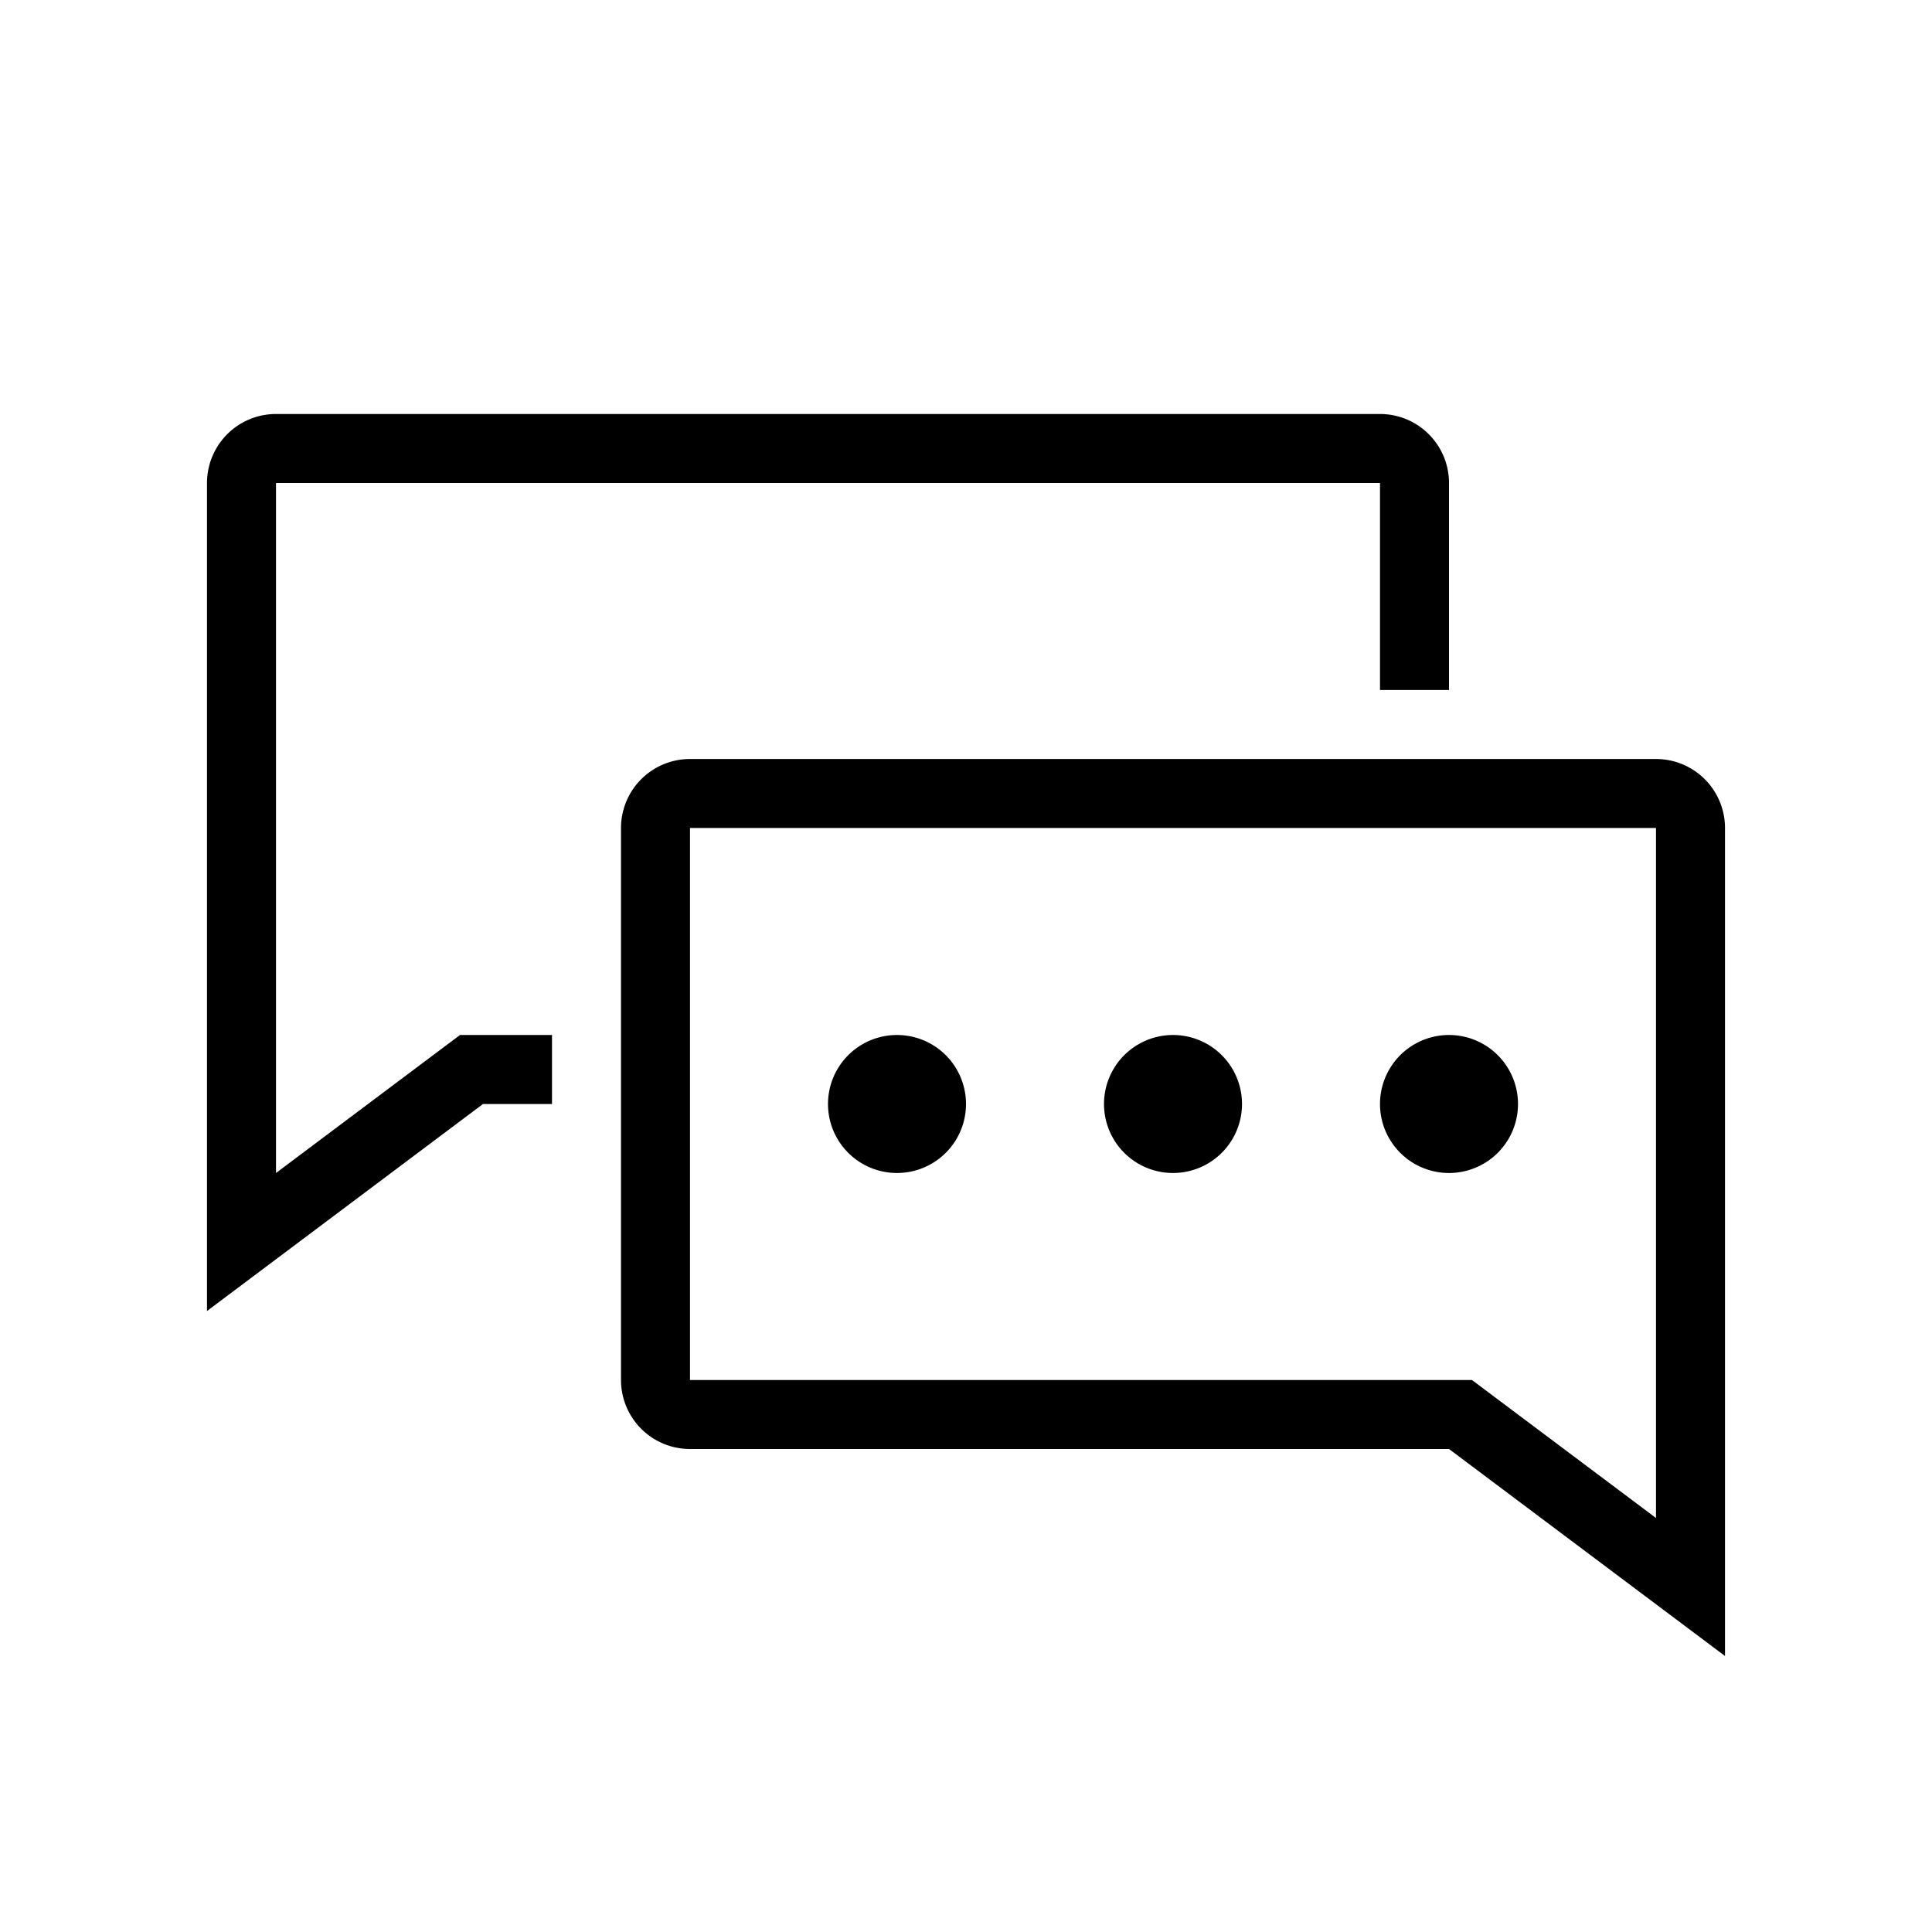 <svg xmlns="http://www.w3.org/2000/svg" width="28" height="28" fill="none"><path fill="#000" fill-rule="evenodd" d="M7 16h1v-1H6.667l-.267.2L4 17V7h16v3h1V7a1 1 0 0 0-1-1H4a1 1 0 0 0-1 1v12l1-.75L7 16Zm14 5H10a1 1 0 0 1-1-1v-8a1 1 0 0 1 1-1h14a1 1 0 0 1 1 1v12l-4-3Zm3 1-2.667-2H10v-8h14v10Zm-11-5a1 1 0 1 0 0-2 1 1 0 0 0 0 2Zm4 0a1 1 0 1 0 0-2 1 1 0 0 0 0 2Zm5-1a1 1 0 1 1-2 0 1 1 0 0 1 2 0Z" clip-rule="evenodd"/></svg>
